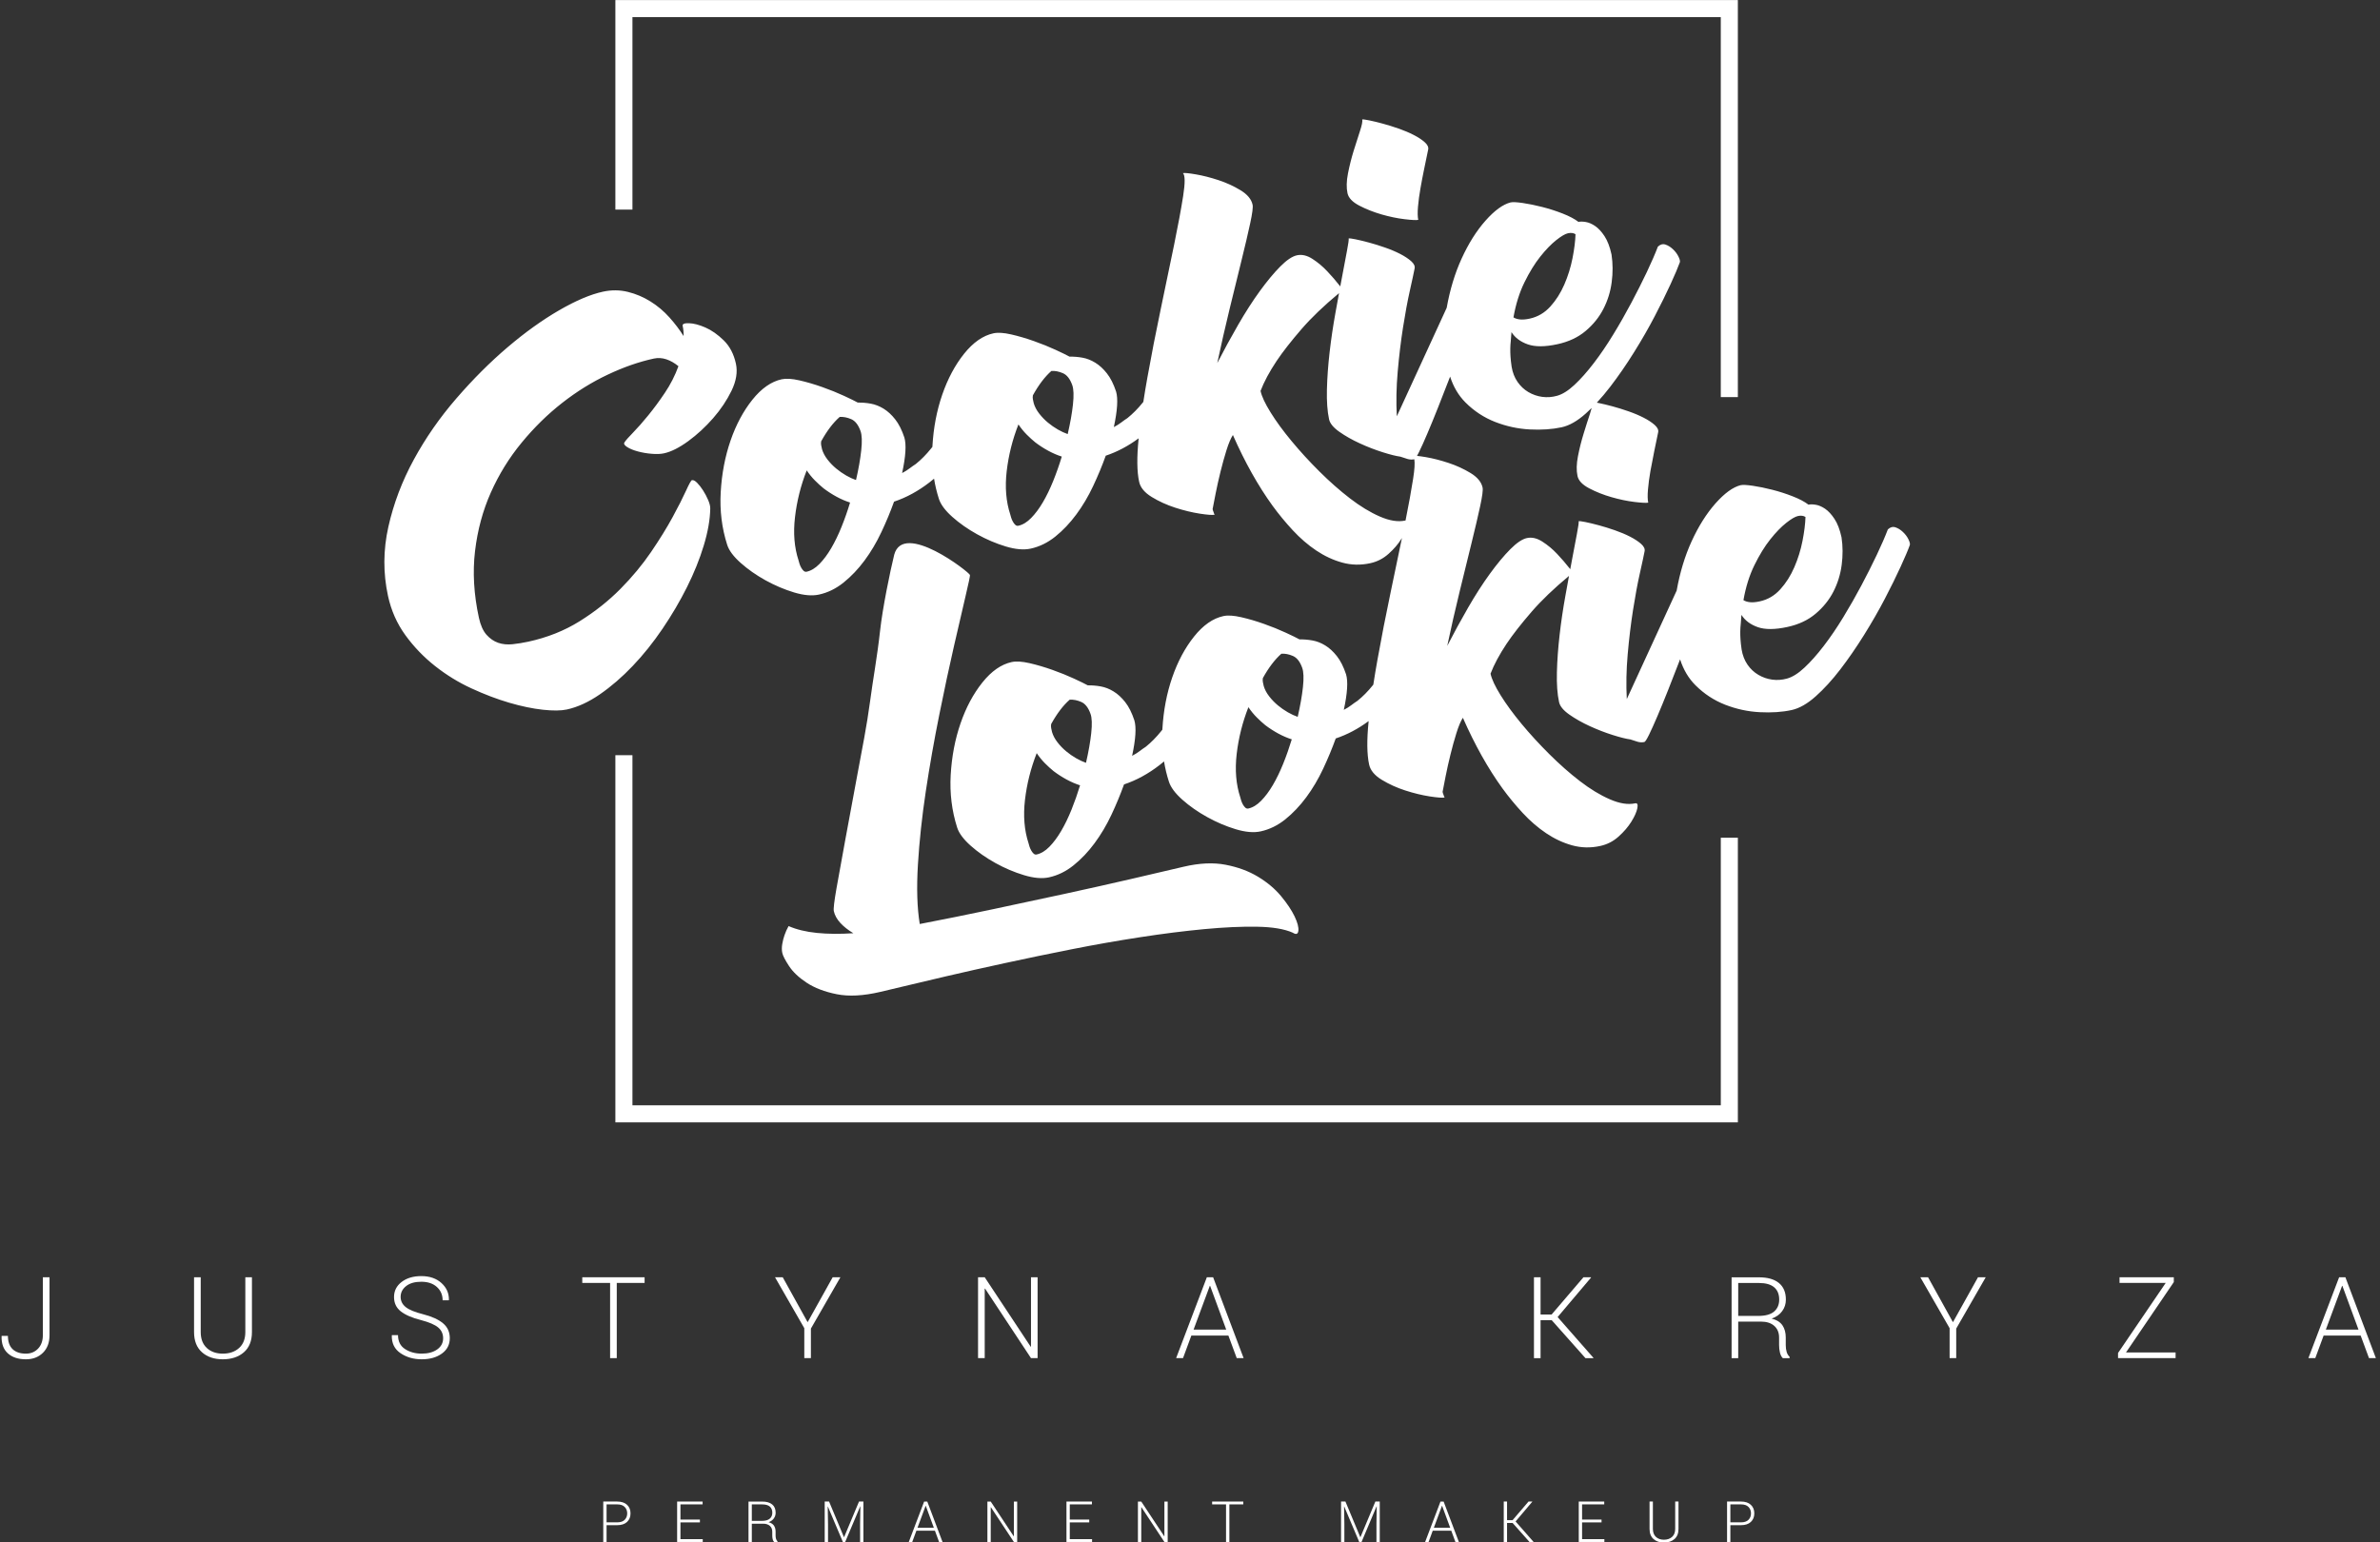 <?xml version="1.0" encoding="UTF-8" standalone="no"?>
<!DOCTYPE svg PUBLIC "-//W3C//DTD SVG 1.1//EN" "http://www.w3.org/Graphics/SVG/1.1/DTD/svg11.dtd">
<svg width="100%" height="100%" viewBox="0 0 2615 1695" version="1.1" xmlns="http://www.w3.org/2000/svg" xmlns:xlink="http://www.w3.org/1999/xlink" xml:space="preserve" xmlns:serif="http://www.serif.com/" style="fill-rule:evenodd;clip-rule:evenodd;stroke-linejoin:round;stroke-miterlimit:2;">
    <rect x="0" y="0" width="2615" height="1695" fill="#333333" stroke="none"/>
    <rect id="Page-3" serif:id="Page 3" x="0" y="0" width="2614.91" height="1694.56" style="fill:none;"/>
    <g>
        <g id="Warstwa-1" serif:id="Warstwa 1">
            <path d="M1909.46,1233.39L676.14,1233.39L676.14,829.89L694.89,829.89L694.89,1214.64L1890.71,1214.64L1890.71,920.571L1909.46,920.571L1909.46,1233.39Z" style="fill:white;fill-rule:nonzero;"/>
            <path d="M1909.45,436.372L1890.7,436.372L1890.7,18.822L694.89,18.822L694.89,230.329L676.14,230.329L676.14,0.072L1909.45,0.072L1909.45,436.372Z" style="fill:white;fill-rule:nonzero;"/>
            <path d="M47.09,1403.6L54.415,1403.6L54.415,1467.26C54.415,1475.36 52.003,1481.8 47.184,1486.58C42.359,1491.36 36.122,1493.75 28.472,1493.75C20.134,1493.75 13.54,1491.59 8.697,1487.28C3.859,1482.96 1.54,1476.66 1.74,1468.36L1.865,1467.99L8.697,1467.99C8.697,1474.4 10.409,1479.26 13.828,1482.57C17.247,1485.87 22.128,1487.53 28.472,1487.53C33.89,1487.53 38.347,1485.69 41.84,1482.01C45.34,1478.33 47.09,1473.39 47.09,1467.21L47.09,1403.6Z" style="fill:white;fill-rule:nonzero;"/>
            <path d="M276.815,1403.6L276.815,1463.84C276.815,1473.53 273.852,1480.93 267.933,1486.06C262.015,1491.19 254.29,1493.75 244.771,1493.75C235.371,1493.75 227.758,1491.17 221.946,1486.03C216.127,1480.88 213.215,1473.49 213.215,1463.84L213.215,1403.6L220.54,1403.6L220.54,1463.8C220.54,1471.36 222.777,1477.21 227.252,1481.34C231.727,1485.46 237.571,1487.53 244.771,1487.53C252.096,1487.53 258.058,1485.48 262.652,1481.36C267.252,1477.26 269.552,1471.41 269.552,1463.8L269.552,1403.6L276.815,1403.6Z" style="fill:white;fill-rule:nonzero;"/>
            <path d="M486.885,1470.64C486.885,1465.81 485.073,1461.85 481.454,1458.79C477.835,1455.71 471.523,1453.01 462.535,1450.65C452.81,1448.21 445.442,1445.03 440.435,1441.13C435.435,1437.22 432.929,1431.96 432.929,1425.32C432.929,1418.53 435.723,1412.99 441.323,1408.72C446.917,1404.45 454.11,1402.31 462.898,1402.31C472.054,1402.31 479.442,1404.86 485.054,1409.94C490.667,1415.03 493.398,1421.23 493.235,1428.56L493.048,1428.92L486.335,1428.92C486.335,1422.98 484.229,1418.1 480.017,1414.27C475.81,1410.45 470.098,1408.53 462.898,1408.53C455.773,1408.53 450.217,1410.12 446.204,1413.3C442.198,1416.47 440.192,1420.42 440.192,1425.14C440.192,1429.62 442.042,1433.35 445.748,1436.34C449.454,1439.33 455.835,1441.96 464.91,1444.24C474.479,1446.68 481.748,1449.98 486.735,1454.13C491.717,1458.28 494.21,1463.75 494.21,1470.55C494.21,1477.63 491.31,1483.27 485.51,1487.45C479.717,1491.65 472.317,1493.74 463.323,1493.74C454.46,1493.74 446.71,1491.52 440.104,1487.06C433.492,1482.6 430.285,1476.1 430.492,1467.56L430.61,1467.19L437.323,1467.19C437.323,1474.09 439.904,1479.2 445.079,1482.52C450.248,1485.86 456.323,1487.52 463.323,1487.52C470.36,1487.52 476.054,1485.97 480.385,1482.88C484.717,1479.8 486.885,1475.71 486.885,1470.64" style="fill:white;fill-rule:nonzero;"/>
            <path d="M708.248,1409.82L677.667,1409.82L677.667,1492.46L670.348,1492.46L670.348,1409.82L639.767,1409.82L639.767,1403.6L708.248,1403.6L708.248,1409.82Z" style="fill:white;fill-rule:nonzero;"/>
            <path d="M887.373,1452.97L914.898,1403.6L923.386,1403.6L890.973,1459.99L890.973,1492.46L883.711,1492.46L883.711,1459.56L851.548,1403.6L860.03,1403.6L887.373,1452.97Z" style="fill:white;fill-rule:nonzero;"/>
            <path d="M1140.05,1492.46L1132.79,1492.46L1082.31,1416.04L1081.94,1416.1L1081.94,1492.46L1074.62,1492.46L1074.62,1403.59L1081.94,1403.59L1132.42,1479.88L1132.79,1479.83L1132.79,1403.59L1140.05,1403.59L1140.05,1492.46Z" style="fill:white;fill-rule:nonzero;"/>
            <path d="M1311.42,1461.15L1347.31,1461.15L1329.61,1413.06L1329.25,1413.06L1311.42,1461.15ZM1349.69,1467.68L1308.98,1467.68L1299.83,1492.46L1292.26,1492.46L1326.01,1403.59L1332.91,1403.59L1366.41,1492.46L1358.85,1492.46L1349.69,1467.68Z" style="fill:white;fill-rule:nonzero;"/>
            <path d="M1704.89,1450.72L1692.68,1450.72L1692.68,1492.47L1685.42,1492.47L1685.42,1403.6L1692.68,1403.6L1692.68,1444.5L1704.83,1444.5L1739.8,1403.6L1748.04,1403.6L1748.16,1403.91L1711.42,1447.33L1750.79,1492.16L1750.66,1492.47L1742,1492.47L1704.89,1450.72Z" style="fill:white;fill-rule:nonzero;"/>
            <path d="M1909.84,1446.08L1931.75,1446.08C1939.77,1446.08 1945.63,1444.46 1949.33,1441.23C1953.03,1437.99 1954.88,1433.63 1954.88,1428.14C1954.88,1422.27 1953.04,1417.77 1949.36,1414.62C1945.68,1411.46 1940.12,1409.89 1932.66,1409.89L1909.84,1409.89L1909.84,1446.08ZM1909.84,1452.31L1909.84,1492.47L1902.58,1492.47L1902.58,1403.66L1932.66,1403.66C1942.19,1403.66 1949.5,1405.75 1954.58,1409.92C1959.66,1414.09 1962.21,1420.18 1962.21,1428.2C1962.21,1432.92 1960.85,1437.14 1958.12,1440.86C1955.39,1444.59 1951.55,1447.3 1946.58,1449.01C1952.08,1450.39 1956.03,1452.87 1958.45,1456.42C1960.88,1459.99 1962.08,1464.45 1962.08,1469.82L1962.08,1478.19C1962.08,1480.95 1962.41,1483.44 1963.07,1485.63C1963.72,1487.83 1964.79,1489.62 1966.3,1491L1966.3,1492.47L1958.85,1492.47C1957.35,1491 1956.29,1488.94 1955.68,1486.31C1955.07,1483.66 1954.76,1480.91 1954.76,1478.06L1954.76,1469.94C1954.76,1464.49 1953,1460.19 1949.48,1457.04C1945.96,1453.88 1941.05,1452.31 1934.74,1452.31L1909.84,1452.31Z" style="fill:white;fill-rule:nonzero;"/>
            <path d="M2145.78,1452.97L2173.3,1403.6L2181.79,1403.6L2149.38,1459.99L2149.38,1492.46L2142.12,1492.46L2142.12,1459.56L2109.95,1403.6L2118.44,1403.6L2145.78,1452.97Z" style="fill:white;fill-rule:nonzero;"/>
            <path d="M2335.9,1486.24L2390.41,1486.24L2390.41,1492.46L2327.18,1492.46L2327.18,1486.8L2379.54,1409.82L2328.82,1409.82L2328.82,1403.6L2388.45,1403.6L2388.45,1408.91L2335.9,1486.24Z" style="fill:white;fill-rule:nonzero;"/>
            <path d="M2555.49,1461.15L2591.38,1461.15L2573.68,1413.06L2573.32,1413.06L2555.49,1461.15ZM2593.76,1467.68L2553.05,1467.68L2543.9,1492.46L2536.33,1492.46L2570.08,1403.59L2576.98,1403.59L2610.48,1492.46L2602.91,1492.46L2593.76,1467.68Z" style="fill:white;fill-rule:nonzero;"/>
            <path d="M666.463,1672.92L678.119,1672.92C681.782,1672.92 684.538,1671.99 686.382,1670.13C688.213,1668.26 689.138,1665.92 689.138,1663.1C689.138,1660.25 688.219,1657.88 686.388,1656C684.563,1654.11 681.8,1653.18 678.119,1653.18L666.463,1653.18L666.463,1672.92ZM666.463,1676.03L666.463,1694.5L662.832,1694.5L662.832,1650.06L678.119,1650.06C682.775,1650.06 686.388,1651.25 688.944,1653.61C691.494,1655.99 692.769,1659.13 692.769,1663.03C692.769,1666.98 691.494,1670.13 688.944,1672.5C686.388,1674.86 682.775,1676.03 678.119,1676.03L666.463,1676.03Z" style="fill:white;fill-rule:nonzero;"/>
            <path d="M769.02,1672.98L747.627,1672.98L747.627,1691.38L772.133,1691.38L772.133,1694.49L743.995,1694.49L743.995,1650.06L771.983,1650.06L771.983,1653.17L747.627,1653.17L747.627,1669.87L769.02,1669.87L769.02,1672.98Z" style="fill:white;fill-rule:nonzero;"/>
            <path d="M826.052,1671.3L837.002,1671.3C841.014,1671.3 843.939,1670.49 845.789,1668.87C847.645,1667.26 848.577,1665.08 848.577,1662.33C848.577,1659.4 847.645,1657.14 845.808,1655.56C843.97,1653.99 841.189,1653.2 837.464,1653.2L826.052,1653.2L826.052,1671.3ZM826.052,1674.41L826.052,1694.49L822.414,1694.49L822.414,1650.09L837.464,1650.09C842.227,1650.09 845.877,1651.13 848.414,1653.22C850.958,1655.3 852.233,1658.35 852.233,1662.36C852.233,1664.72 851.552,1666.83 850.183,1668.69C848.827,1670.56 846.902,1671.91 844.42,1672.76C847.17,1673.46 849.145,1674.69 850.358,1676.48C851.564,1678.25 852.177,1680.49 852.177,1683.17L852.177,1687.35C852.177,1688.74 852.333,1689.98 852.664,1691.08C852.989,1692.17 853.527,1693.07 854.277,1693.76L854.277,1694.49L850.552,1694.49C849.802,1693.76 849.27,1692.74 848.964,1691.41C848.658,1690.09 848.514,1688.71 848.514,1687.29L848.514,1683.23C848.514,1680.51 847.633,1678.36 845.87,1676.78C844.108,1675.2 841.652,1674.41 838.502,1674.41L826.052,1674.41Z" style="fill:white;fill-rule:nonzero;"/>
            <path d="M910.939,1650.06L927.258,1689.18L927.445,1689.18L943.839,1650.06L948.658,1650.06L948.658,1694.49L945.02,1694.49L945.02,1674.87L945.327,1655.43L945.145,1655.37L928.639,1694.49L926.102,1694.49L909.62,1655.55L909.439,1655.59L909.777,1674.87L909.777,1694.49L906.139,1694.49L906.139,1650.06L910.939,1650.06Z" style="fill:white;fill-rule:nonzero;"/>
            <path d="M1008.1,1678.84L1026.04,1678.84L1017.19,1654.79L1017.01,1654.79L1008.1,1678.84ZM1027.24,1682.1L1006.88,1682.1L1002.3,1694.5L998.519,1694.5L1015.39,1650.07L1018.84,1650.07L1035.59,1694.5L1031.81,1694.5L1027.24,1682.1Z" style="fill:white;fill-rule:nonzero;"/>
            <path d="M1117.61,1694.5L1113.98,1694.5L1088.74,1656.29L1088.56,1656.33L1088.56,1694.5L1084.9,1694.5L1084.9,1650.07L1088.56,1650.07L1113.8,1688.21L1113.98,1688.18L1113.98,1650.07L1117.61,1650.07L1117.61,1694.5Z" style="fill:white;fill-rule:nonzero;"/>
            <path d="M1196.79,1672.98L1175.4,1672.98L1175.4,1691.38L1199.9,1691.38L1199.9,1694.49L1171.77,1694.49L1171.77,1650.06L1199.75,1650.06L1199.75,1653.17L1175.4,1653.17L1175.4,1669.87L1196.79,1669.87L1196.79,1672.98Z" style="fill:white;fill-rule:nonzero;"/>
            <path d="M1282.99,1694.5L1279.37,1694.5L1254.13,1656.29L1253.95,1656.33L1253.95,1694.5L1250.28,1694.5L1250.28,1650.07L1253.95,1650.07L1279.18,1688.21L1279.37,1688.18L1279.37,1650.07L1282.99,1650.07L1282.99,1694.5Z" style="fill:white;fill-rule:nonzero;"/>
            <path d="M1366.05,1653.18L1350.76,1653.18L1350.76,1694.5L1347.1,1694.5L1347.1,1653.18L1331.81,1653.18L1331.81,1650.07L1366.05,1650.07L1366.05,1653.18Z" style="fill:white;fill-rule:nonzero;"/>
            <path d="M1478.27,1650.06L1494.6,1689.18L1494.78,1689.18L1511.17,1650.06L1515.99,1650.06L1515.99,1694.49L1512.36,1694.49L1512.36,1674.87L1512.66,1655.43L1512.48,1655.37L1495.97,1694.49L1493.44,1694.49L1476.96,1655.55L1476.78,1655.59L1477.11,1674.87L1477.11,1694.49L1473.48,1694.49L1473.48,1650.06L1478.27,1650.06Z" style="fill:white;fill-rule:nonzero;"/>
            <path d="M1575.43,1678.84L1593.37,1678.84L1584.52,1654.79L1584.34,1654.79L1575.43,1678.84ZM1594.57,1682.1L1574.21,1682.1L1569.63,1694.5L1565.85,1694.5L1582.72,1650.07L1586.17,1650.07L1602.92,1694.5L1599.14,1694.5L1594.57,1682.1Z" style="fill:white;fill-rule:nonzero;"/>
            <path d="M1661.97,1673.62L1655.86,1673.62L1655.86,1694.5L1652.23,1694.5L1652.23,1650.06L1655.86,1650.06L1655.86,1670.51L1661.94,1670.51L1679.43,1650.06L1683.55,1650.06L1683.61,1650.21L1665.23,1671.93L1684.92,1694.34L1684.86,1694.5L1680.53,1694.5L1661.97,1673.62Z" style="fill:white;fill-rule:nonzero;"/>
            <path d="M1759.68,1672.98L1738.29,1672.98L1738.29,1691.38L1762.79,1691.38L1762.79,1694.49L1734.65,1694.49L1734.65,1650.06L1762.64,1650.06L1762.64,1653.17L1738.29,1653.17L1738.29,1669.87L1759.68,1669.87L1759.68,1672.98Z" style="fill:white;fill-rule:nonzero;"/>
            <path d="M1844.23,1650.06L1844.23,1680.18C1844.23,1685.02 1842.75,1688.73 1839.79,1691.29C1836.82,1693.85 1832.97,1695.13 1828.21,1695.13C1823.51,1695.13 1819.7,1693.85 1816.79,1691.27C1813.89,1688.7 1812.43,1685 1812.43,1680.18L1812.43,1650.06L1816.09,1650.06L1816.09,1680.15C1816.09,1683.94 1817.21,1686.87 1819.45,1688.93C1821.69,1690.99 1824.61,1692.02 1828.21,1692.02C1831.87,1692.02 1834.85,1691 1837.15,1688.94C1839.45,1686.89 1840.6,1683.96 1840.6,1680.15L1840.6,1650.06L1844.23,1650.06Z" style="fill:white;fill-rule:nonzero;"/>
            <path d="M1901.22,1672.92L1912.88,1672.92C1916.54,1672.92 1919.3,1671.99 1921.13,1670.13C1922.97,1668.26 1923.89,1665.92 1923.89,1663.1C1923.89,1660.25 1922.98,1657.88 1921.14,1656C1919.32,1654.11 1916.56,1653.18 1912.88,1653.18L1901.22,1653.18L1901.22,1672.92ZM1901.22,1676.03L1901.22,1694.5L1897.59,1694.5L1897.59,1650.06L1912.88,1650.06C1917.53,1650.06 1921.14,1651.25 1923.69,1653.61C1926.25,1655.99 1927.53,1659.13 1927.53,1663.03C1927.53,1666.98 1926.25,1670.13 1923.69,1672.5C1921.14,1674.86 1917.53,1676.03 1912.88,1676.03L1901.22,1676.03Z" style="fill:white;fill-rule:nonzero;"/>
            <path d="M1300.44,952.467C1317.65,948.417 1333.02,947.686 1346.59,950.286C1360.15,952.886 1372.06,957.292 1382.28,963.486C1392.5,969.661 1400.95,976.792 1407.62,984.855C1414.29,992.924 1419.22,1000.33 1422.44,1007.07C1425.65,1013.84 1427.03,1019.09 1426.57,1022.85C1426.11,1026.59 1424.03,1027.28 1420.36,1024.92C1411.23,1020.86 1398.23,1018.69 1381.36,1018.39C1364.48,1018.08 1345.09,1018.97 1323.17,1021.03C1301.27,1023.1 1277.8,1026.04 1252.78,1029.9C1227.77,1033.74 1202.65,1038.17 1177.41,1043.17C1152.16,1048.17 1127.74,1053.23 1104.12,1058.37C1080.5,1063.5 1059.11,1068.29 1039.92,1072.78C1020.76,1077.27 1004.77,1081.06 991.965,1084.13C979.171,1087.23 970.94,1089.19 967.296,1089.99C948.59,1094.37 932.602,1095.22 919.34,1092.54C906.077,1089.89 895.084,1085.68 886.39,1079.97C877.684,1074.23 871.209,1068.11 866.946,1061.59C862.665,1055.06 860.202,1050.27 859.552,1047.26C858.89,1044.22 858.89,1040.89 859.515,1037.26C860.165,1033.63 860.977,1030.44 861.965,1027.7C863.115,1024.27 864.621,1020.95 866.446,1017.68C875.196,1021.49 885.577,1023.99 897.571,1025.2C909.571,1026.4 922.915,1026.51 937.609,1025.53C931.784,1022.05 926.99,1018.25 923.24,1014.15C919.502,1010.05 917.134,1005.72 916.146,1001.19C915.627,998.755 916.59,990.455 919.071,976.299C921.546,962.111 924.79,944.199 928.809,922.549C932.827,900.911 937.277,876.861 942.171,850.43C947.059,824.005 952.452,797.492 956.002,770.586C959.084,747.13 963.846,721.749 966.99,693.042C969.677,668.392 978.015,627.792 982.502,609.605C992.471,572.211 1065.07,628.786 1065.73,631.874C1065.95,632.786 1064.35,640.43 1060.96,654.799C1057.58,669.161 1053.33,687.53 1048.19,709.905C1043.05,732.274 1037.66,757.467 1032.02,785.48C1026.38,813.524 1021.43,841.549 1017.21,869.574C1012.99,897.617 1010.1,924.486 1008.55,950.199C1007,975.899 1007.67,997.642 1010.57,1015.4C1036.15,1010.49 1062.58,1005.15 1089.88,999.38C1117.18,993.611 1143.7,987.942 1169.45,982.342C1195.18,976.749 1219.37,971.349 1242.03,966.105C1264.67,960.867 1284.15,956.33 1300.44,952.467M686.077,486.199C687.496,483.986 690.677,480.367 695.621,475.324C700.546,470.305 706.071,464.017 712.215,456.486C718.352,448.98 724.484,440.667 730.577,431.574C736.702,422.48 741.659,412.761 745.421,402.424C741.177,398.917 736.746,396.38 732.115,394.842C727.509,393.311 722.94,393.042 718.396,394.03C702.034,397.58 685.159,403.449 667.759,411.686C650.34,419.899 633.64,430.261 617.652,442.78C601.652,455.286 586.815,469.849 573.146,486.449C559.459,503.055 548.202,521.28 539.346,541.136C530.496,560.98 524.69,582.442 521.94,605.561C519.19,628.692 520.602,653.117 526.196,678.861C527.971,687.042 530.759,693.249 534.521,697.517C538.315,701.761 542.59,704.724 547.402,706.38C552.19,708.017 557.459,708.549 563.196,707.942C568.927,707.324 574.677,706.392 580.427,705.149C601.327,700.611 620.165,693.111 636.921,682.649C653.684,672.186 668.552,660.399 681.559,647.28C694.565,634.136 705.821,620.586 715.321,606.636C724.821,592.68 732.734,579.861 739.09,568.174C745.427,556.486 750.309,546.867 753.74,539.299C757.177,531.736 759.352,527.861 760.246,527.642C761.765,527.324 763.634,528.267 765.865,530.467C768.09,532.705 770.284,535.474 772.427,538.811C774.571,542.142 776.465,545.705 778.071,549.474C779.69,553.249 780.459,556.417 780.384,558.967C780.152,571.074 777.771,584.58 773.24,599.524C768.715,614.461 762.584,629.667 754.846,645.155C747.109,660.63 738.127,675.899 727.921,690.955C717.715,706.011 706.796,719.649 695.165,731.842C683.552,744.049 671.527,754.424 659.121,762.992C646.702,771.555 634.59,777.111 622.777,779.68C616.421,781.061 607.627,781.142 596.421,779.936C585.215,778.711 572.927,776.155 559.559,772.242C546.165,768.324 532.346,763.074 518.084,756.499C503.796,749.936 490.446,741.736 478.002,731.899C465.565,722.08 454.702,710.799 445.459,698.067C436.184,685.324 429.796,670.93 426.309,654.874C420.859,629.742 420.984,604.424 426.709,578.911C432.427,553.405 441.746,528.792 454.677,505.049C467.596,481.311 483.19,458.88 501.452,437.811C519.69,416.711 538.465,397.961 557.752,381.561C577.015,365.167 595.884,351.649 614.334,340.967C632.784,330.299 648.84,323.492 662.465,320.536C671.859,318.486 680.996,318.574 689.884,320.761C698.752,322.949 707.052,326.48 714.759,331.311C722.471,336.136 729.359,341.924 735.434,348.705C741.496,355.461 746.715,362.342 751.09,369.317C751.202,365.492 750.877,361.742 750.071,358.117C749.634,355.999 751.94,355.011 757.052,355.186C762.165,355.349 768.127,356.886 774.959,359.861C781.777,362.817 788.521,367.542 795.165,374.017C801.802,380.499 806.284,389.055 808.584,399.655C810.552,408.736 808.959,418.592 803.834,429.236C798.671,439.861 791.915,449.974 783.527,459.574C775.146,469.155 766.027,477.574 756.184,484.78C746.315,491.98 737.465,496.442 729.59,498.149C725.952,498.949 721.477,499.136 716.152,498.686C710.821,498.274 705.715,497.392 700.821,496.074C695.94,494.761 692.021,493.155 689.077,491.255C686.127,489.355 685.121,487.686 686.077,486.199M1821.58,271.03C1824.21,268.549 1826.98,267.792 1829.88,268.749C1832.78,269.699 1835.53,271.399 1838.12,273.867C1840.71,276.299 1842.73,278.961 1844.13,281.824C1845.56,284.699 1846.1,286.792 1845.75,288.136C1843.77,293.649 1840.36,301.686 1835.52,312.242C1830.68,322.805 1824.9,334.53 1818.17,347.411C1811.47,360.286 1803.87,373.505 1795.39,387.08C1786.93,400.667 1778.23,413.255 1769.34,424.861C1764.44,431.249 1759.47,437.142 1754.49,442.499C1755.25,442.642 1756.09,442.805 1757.02,442.986C1761.18,443.83 1766.02,445.005 1771.58,446.492C1777.14,447.974 1783,449.811 1789.17,451.949C1795.35,454.086 1800.93,456.455 1805.94,459.011C1810.93,461.574 1815,464.255 1818.15,467.061C1821.3,469.874 1822.52,472.617 1821.83,475.299C1820.61,481.28 1819.21,488.011 1817.66,495.461C1816.12,502.949 1814.69,510.317 1813.4,517.567C1812.13,524.824 1811.23,531.599 1810.7,537.899C1810.16,544.205 1810.25,549.017 1810.98,552.355C1808.86,552.817 1803.81,552.555 1795.83,551.599C1787.85,550.624 1779.46,548.88 1770.66,546.349C1761.87,543.83 1753.71,540.605 1746.21,536.674C1738.7,532.761 1734.38,528.236 1733.27,523.08C1731.95,517.024 1732.12,509.761 1733.77,501.324C1735.41,492.874 1737.5,484.58 1740.02,476.424C1742.52,468.255 1744.83,461.011 1746.96,454.692C1747.77,452.28 1748.39,450.149 1748.82,448.342C1746.63,450.499 1744.45,452.567 1742.24,454.517C1733.07,462.705 1724.26,467.711 1715.77,469.549C1705.48,471.78 1693.82,472.567 1680.83,471.911C1667.85,471.23 1655.22,468.511 1642.91,463.73C1630.6,458.93 1619.7,451.805 1610.19,442.292C1602.59,434.699 1596.95,425.217 1593.29,413.849L1592.7,415.399C1588.44,426.474 1584.22,437.305 1580,447.886C1575.8,458.486 1571.91,467.961 1568.34,476.336C1564.77,484.742 1561.73,491.511 1559.19,496.649C1558.35,498.374 1557.6,499.811 1556.93,500.986C1559.38,501.211 1562.65,501.674 1566.78,502.367C1574.51,503.705 1582.75,505.811 1591.45,508.674C1600.16,511.542 1608.27,515.267 1615.76,519.805C1623.25,524.374 1627.64,529.686 1628.97,535.736C1629.56,538.461 1628.67,545.305 1626.3,556.299C1623.93,567.28 1620.76,580.811 1616.8,596.899C1612.85,612.98 1608.47,630.811 1603.68,650.405C1598.89,670.011 1594.38,689.767 1590.15,709.73C1597.52,695.436 1605.18,681.399 1613.12,667.636C1621.07,653.855 1629.02,641.505 1636.95,630.58C1644.88,619.661 1652.38,610.661 1659.4,603.58C1666.42,596.517 1672.5,592.405 1677.67,591.28C1683.12,590.105 1688.78,591.411 1694.67,595.199C1700.59,598.999 1706.03,603.524 1710.97,608.799C1715.73,613.811 1720.51,619.374 1725.31,625.486C1725.94,622.055 1726.57,618.73 1727.16,615.511C1729.38,603.767 1731.23,594.005 1732.7,586.236C1734.19,578.461 1734.8,573.961 1734.54,572.761C1735.44,572.555 1737.97,572.886 1742.12,573.717C1746.27,574.555 1751.11,575.736 1756.68,577.23C1762.23,578.705 1768.1,580.542 1774.27,582.686C1780.45,584.83 1786.03,587.186 1791.03,589.749C1796.02,592.305 1800.1,594.986 1803.25,597.786C1806.38,600.599 1807.62,603.367 1806.93,606.042C1806.04,610.661 1804.31,618.736 1801.73,630.23C1799.14,641.742 1796.66,655.136 1794.27,670.399C1791.87,685.667 1789.92,701.855 1788.41,719.005C1786.9,736.155 1786.58,752.536 1787.43,768.217L1842.22,649.011C1845.78,629.099 1851.22,611.111 1858.55,595.049C1866.18,578.342 1874.97,564.392 1884.9,553.167C1894.84,541.986 1904.01,535.324 1912.43,533.18C1914.85,532.642 1919.33,532.867 1925.87,533.824C1932.44,534.774 1939.58,536.236 1947.3,538.211C1955.02,540.167 1962.52,542.592 1969.81,545.455C1977.09,548.305 1982.82,551.349 1987.01,554.561C1989.13,554.111 1991.83,554.149 1995.12,554.699C1998.42,555.261 2001.83,556.736 2005.36,559.13C2008.9,561.542 2012.32,565.242 2015.62,570.236C2018.92,575.236 2021.51,581.961 2023.35,590.436C2024.85,600.261 2024.9,610.411 2023.52,620.849C2022.14,631.299 2019.1,641.092 2014.43,650.18C2009.75,659.28 2003.25,667.355 1994.93,674.38C1986.65,681.436 1976.28,686.299 1963.87,688.986C1950.24,691.942 1939.38,692.011 1931.32,689.161C1923.24,686.317 1917.27,681.824 1913.39,675.68C1913.21,679.217 1912.97,682.442 1912.65,685.361C1912.33,688.286 1912.15,691.111 1912.1,693.805C1912.06,696.511 1912.13,699.436 1912.34,702.561C1912.55,705.686 1912.94,709.405 1913.58,713.717C1914.65,720.124 1916.81,725.699 1920.05,730.38C1923.28,735.08 1927.27,738.799 1932,741.586C1936.72,744.367 1941.78,746.117 1947.17,746.855C1952.57,747.592 1957.95,747.192 1963.33,745.73C1969.33,744.099 1975.76,740.092 1982.6,733.68C1989.46,727.28 1996.54,719.317 2003.83,709.805C2011.12,700.299 2018.28,689.792 2025.29,678.267C2032.31,666.761 2038.9,655.174 2045.1,643.511C2051.28,631.874 2056.93,620.655 2062.05,609.861C2067.16,599.08 2071.23,589.705 2074.26,581.755C2076.9,579.286 2079.67,578.524 2082.58,579.474C2085.48,580.442 2088.22,582.136 2090.82,584.599C2093.41,587.036 2095.42,589.692 2096.83,592.567C2098.25,595.43 2098.77,597.53 2098.43,598.867C2096.47,604.38 2093.04,612.411 2088.21,622.974C2083.37,633.555 2077.59,645.261 2070.88,658.136C2064.15,671.03 2056.55,684.242 2048.08,697.824C2039.62,711.392 2030.93,723.974 2022.03,735.599C2013.14,747.192 2004.1,757.092 1994.94,765.255C1985.77,773.43 1976.95,778.436 1968.47,780.292C1958.17,782.53 1946.52,783.317 1933.53,782.636C1920.54,781.98 1907.9,779.23 1895.61,774.461C1883.32,769.686 1872.4,762.517 1862.88,753.03C1855.27,745.436 1849.65,735.955 1845.98,724.586L1845.37,726.136C1841.13,737.217 1836.9,748.042 1832.7,758.624C1828.49,769.211 1824.6,778.699 1821.03,787.086C1817.46,795.467 1814.4,802.242 1811.88,807.392C1809.35,812.53 1807.64,815.217 1806.73,815.405C1804.3,815.93 1801.83,815.842 1799.3,815.124C1796.76,814.392 1794.11,813.542 1791.36,812.561C1786.78,811.961 1780.33,810.355 1772,807.724C1763.65,805.092 1755.26,801.849 1746.81,797.98C1738.35,794.099 1730.85,789.855 1724.3,785.255C1717.75,780.655 1713.98,776.08 1713,771.53C1711.08,762.761 1710.3,751.824 1710.63,738.755C1710.97,725.674 1711.96,711.967 1713.61,697.667C1715.23,683.349 1717.37,669.011 1719.97,654.655C1721.35,647.017 1722.66,639.755 1723.93,632.867C1707.3,646.692 1693.61,659.805 1682.87,672.217C1671.21,685.699 1662.03,697.449 1655.32,707.48C1647.43,719.336 1641.56,730.28 1637.71,740.317C1639.03,746.361 1642.73,754.286 1648.82,764.067C1654.9,773.842 1662.57,784.317 1671.8,795.467C1681.05,806.617 1691.23,817.724 1702.36,828.792C1713.48,839.849 1724.65,849.724 1735.9,858.38C1747.14,867.049 1758.1,873.705 1768.78,878.355C1779.47,883.024 1788.76,884.486 1796.62,882.78C1799.03,882.255 1799.83,884.067 1799,888.211C1798.15,892.355 1795.97,897.261 1792.43,902.949C1788.91,908.63 1784.23,914.08 1778.39,919.317C1772.54,924.561 1765.83,927.992 1758.27,929.636C1747.67,931.961 1737.39,931.717 1727.43,928.974C1717.48,926.205 1707.95,921.78 1698.86,915.655C1689.77,909.555 1681.18,902.136 1673.1,893.424C1665.03,884.705 1657.6,875.699 1650.82,866.392C1634.95,844.467 1620.45,818.586 1607.32,788.767C1604.95,792.455 1602.59,798.042 1600.25,805.524C1597.92,813.017 1595.73,820.861 1593.72,829.067C1591.69,837.286 1589.91,845.199 1588.4,852.83C1586.88,860.436 1585.76,866.242 1585.03,870.205C1585.3,871.417 1585.57,872.311 1585.86,872.88C1586.15,873.461 1586.35,874.042 1586.47,874.655C1586.62,875.255 1586.9,875.824 1587.33,876.38C1584.9,876.886 1579.43,876.499 1570.89,875.186C1562.37,873.861 1553.41,871.674 1544.03,868.655C1534.65,865.617 1526.02,861.692 1518.16,856.899C1510.3,852.099 1505.69,846.517 1504.3,840.161C1501.87,828.955 1501.68,813.149 1503.75,792.705L1503.77,792.411C1492.2,800.961 1480.15,807.324 1467.63,811.492C1463.66,822.505 1459.03,833.649 1453.72,844.955C1448.41,856.255 1442.25,866.649 1435.27,876.092C1428.28,885.524 1420.6,893.624 1412.24,900.361C1403.86,907.086 1394.83,911.505 1385.14,913.605C1377.57,915.255 1368.44,914.474 1357.74,911.236C1347.05,908.005 1336.57,903.549 1326.29,897.836C1316.02,892.149 1306.94,885.786 1299.08,878.786C1291.2,871.774 1286.28,865.136 1284.31,858.924C1281.97,851.68 1280.2,844.28 1278.97,836.749C1277.39,838.086 1275.78,839.386 1274.15,840.667C1261.66,850.349 1248.62,857.474 1235.02,862.005C1231.05,873.011 1226.43,884.174 1221.12,895.48C1215.8,906.774 1209.63,917.155 1202.65,926.599C1195.68,936.042 1187.99,944.142 1179.62,950.861C1171.25,957.605 1162.21,962.017 1152.53,964.13C1144.95,965.767 1135.83,964.974 1125.13,961.736C1114.43,958.517 1103.96,954.061 1093.68,948.374C1083.4,942.661 1074.33,936.311 1066.46,929.292C1058.6,922.274 1053.67,915.655 1051.68,909.424C1045.8,891.036 1043.43,871.73 1044.57,851.505C1045.74,831.267 1049.33,812.405 1055.37,794.93C1061.4,777.436 1069.4,762.474 1079.38,749.992C1089.36,737.505 1100.11,730.024 1111.61,727.53C1116.46,726.48 1122.98,726.88 1131.16,728.742C1139.33,730.636 1147.71,733.08 1156.3,736.136C1164.89,739.186 1172.81,742.386 1180.03,745.717C1187.27,749.08 1192.32,751.549 1195.2,753.142C1199.95,753.074 1204.7,753.449 1209.48,754.324C1214.28,755.199 1218.95,757.017 1223.53,759.842C1228.12,762.649 1232.37,766.555 1236.32,771.574C1240.26,776.58 1243.6,783.224 1246.35,791.524C1248.67,799.255 1247.85,812.28 1243.89,830.586C1247.02,828.955 1249.75,827.249 1252.07,825.486C1254.37,823.711 1256.64,822.105 1258.87,820.667C1264.8,815.886 1270.4,810.236 1275.65,803.705C1276.13,803.074 1276.65,802.442 1277.15,801.817L1277.18,800.999C1278.35,780.755 1281.94,761.905 1287.98,744.411C1294.02,726.924 1302.02,711.955 1311.99,699.48C1321.96,687.011 1332.71,679.505 1344.23,677.017C1349.08,675.961 1355.58,676.374 1363.76,678.255C1371.93,680.117 1380.32,682.574 1388.91,685.636C1397.51,688.674 1405.41,691.88 1412.65,695.236C1419.87,698.567 1424.93,701.036 1427.8,702.63C1432.55,702.567 1437.32,702.949 1442.1,703.817C1446.89,704.68 1451.58,706.505 1456.14,709.324C1460.73,712.13 1464.98,716.061 1468.91,721.067C1472.87,726.08 1476.2,732.717 1478.96,740.986C1481.28,748.736 1480.46,761.774 1476.5,780.074C1479.64,778.436 1482.37,776.736 1484.67,774.974C1486.98,773.205 1489.24,771.605 1491.48,770.161C1497.42,765.386 1503.01,759.73 1508.25,753.192L1508.92,752.342C1510.25,743.667 1511.75,734.692 1513.4,725.442C1517.78,701.024 1522.64,676.024 1528.04,650.417C1532.5,629.236 1536.6,609.492 1540.38,591.161L1539.75,592.217C1536.22,597.892 1531.55,603.361 1525.69,608.586C1519.86,613.83 1513.15,617.261 1505.58,618.917C1494.99,621.217 1484.7,620.98 1474.74,618.23C1464.79,615.474 1455.26,611.036 1446.16,604.93C1437.07,598.824 1428.48,591.399 1420.4,582.686C1412.32,573.967 1404.9,564.961 1398.12,555.649C1382.27,533.736 1367.76,507.849 1354.63,478.036C1352.27,481.724 1349.9,487.311 1347.56,494.792C1345.23,502.28 1343.04,510.136 1341.02,518.33C1338.99,526.555 1337.23,534.474 1335.71,542.086C1334.19,549.711 1333.07,555.505 1332.34,559.467C1332.6,560.68 1332.88,561.58 1333.16,562.149C1333.45,562.724 1333.65,563.317 1333.79,563.917C1333.92,564.53 1334.2,565.099 1334.63,565.636C1332.21,566.155 1326.74,565.761 1318.19,564.442C1309.67,563.13 1300.71,560.942 1291.33,557.917C1281.95,554.88 1273.32,550.961 1265.48,546.149C1257.62,541.367 1252.99,535.799 1251.62,529.43C1249.16,518.236 1248.99,502.405 1251.05,481.967L1251.08,481.667C1239.51,490.224 1227.45,496.58 1214.93,500.767C1210.98,511.767 1206.35,522.917 1201.03,534.224C1195.72,545.536 1189.57,555.905 1182.57,565.355C1175.58,574.799 1167.91,582.886 1159.55,589.624C1151.16,596.349 1142.14,600.78 1132.45,602.88C1124.88,604.536 1115.74,603.724 1105.05,600.511C1094.37,597.286 1083.88,592.811 1073.6,587.117C1063.33,581.424 1054.25,575.055 1046.38,568.042C1038.52,561.03 1033.6,554.417 1031.6,548.186C1029.28,540.942 1027.5,533.561 1026.28,526.024C1024.68,527.349 1023.08,528.655 1021.45,529.936C1008.96,539.617 995.921,546.742 982.321,551.28C978.371,562.28 973.74,573.436 968.415,584.724C963.09,596.049 956.952,606.417 949.959,615.874C942.971,625.311 935.29,633.399 926.915,640.13C918.552,646.867 909.521,651.292 899.827,653.392C892.259,655.036 883.127,654.249 872.434,651.03C861.746,647.786 851.265,643.311 840.977,637.649C830.715,631.924 821.64,625.574 813.771,618.555C805.909,611.542 800.977,604.93 798.99,598.699C793.09,580.305 790.734,560.992 791.884,540.774C793.04,520.542 796.64,501.674 802.665,484.192C808.709,466.699 816.715,451.717 826.69,439.255C836.665,426.774 847.415,419.292 858.921,416.786C863.777,415.742 870.277,416.142 878.452,418.017C886.64,419.899 895.021,422.355 903.602,425.399C912.209,428.449 920.109,431.655 927.34,434.986C934.559,438.342 939.627,440.824 942.502,442.411C947.24,442.33 952.009,442.717 956.809,443.586C961.571,444.461 966.265,446.286 970.846,449.099C975.415,451.911 979.677,455.83 983.609,460.842C987.552,465.849 990.921,472.505 993.659,480.786C995.977,488.517 995.152,501.555 991.196,519.842C994.321,518.217 997.059,516.505 999.365,514.73C1001.67,512.974 1003.95,511.38 1006.17,509.936C1012.12,505.161 1017.7,499.499 1022.94,492.967C1023.45,492.349 1023.95,491.692 1024.46,491.08L1024.5,490.255C1025.65,470.042 1029.25,451.167 1035.29,433.674C1041.33,416.199 1049.33,401.205 1059.29,388.73C1069.28,376.274 1080.02,368.774 1091.53,366.28C1096.38,365.224 1102.89,365.63 1111.07,367.511C1119.25,369.38 1127.63,371.842 1136.21,374.899C1144.82,377.936 1152.72,381.142 1159.95,384.486C1167.18,387.836 1172.23,390.305 1175.12,391.911C1179.85,391.824 1184.62,392.211 1189.4,393.074C1194.2,393.936 1198.88,395.786 1203.45,398.599C1208.02,401.399 1212.29,405.317 1216.22,410.33C1220.18,415.342 1223.52,421.98 1226.27,430.255C1228.58,438.017 1227.76,451.03 1223.81,469.342C1226.94,467.705 1229.68,466.017 1231.98,464.242C1234.29,462.467 1236.55,460.861 1238.79,459.424C1244.71,454.642 1250.32,448.999 1255.55,442.467L1256.23,441.611C1257.55,432.917 1259.05,423.949 1260.71,414.711C1265.08,390.274 1269.96,365.28 1275.34,339.686C1280.73,314.086 1285.62,290.592 1290,269.174C1294.39,247.774 1297.71,229.849 1299.98,215.392C1302.23,200.967 1302.15,192.567 1299.74,190.249C1301.56,189.842 1306.34,190.317 1314.08,191.642C1321.83,192.974 1330.04,195.08 1338.77,197.942C1347.46,200.805 1355.57,204.511 1363.07,209.08C1370.55,213.642 1374.96,218.942 1376.27,224.999C1376.87,227.717 1375.98,234.567 1373.6,245.567C1371.23,256.542 1368.07,270.074 1364.1,286.161C1360.13,302.242 1355.77,320.08 1350.98,339.667C1346.21,359.267 1341.7,379.036 1337.46,398.98C1344.82,384.705 1352.48,370.674 1360.43,356.899C1368.38,343.111 1376.32,330.767 1384.26,319.83C1392.2,308.917 1399.68,299.924 1406.7,292.842C1413.73,285.767 1419.83,281.674 1424.96,280.561C1430.42,279.367 1436.11,280.674 1442,284.48C1447.89,288.267 1453.32,292.792 1458.26,298.055C1463.05,303.074 1467.82,308.636 1472.61,314.736C1473.25,311.317 1473.87,307.992 1474.48,304.774C1476.68,293.024 1478.53,283.274 1480,275.505C1481.49,267.724 1482.1,263.224 1481.83,262.017C1482.75,261.824 1485.28,262.142 1489.43,262.986C1493.58,263.836 1498.43,264.999 1503.97,266.499C1509.53,267.967 1515.41,269.805 1521.58,271.955C1527.75,274.086 1533.35,276.455 1538.35,279.011C1543.33,281.574 1547.4,284.255 1550.56,287.061C1553.7,289.867 1554.93,292.611 1554.24,295.305C1553.35,299.936 1551.62,308.005 1549.03,319.505C1546.46,331.011 1543.98,344.392 1541.58,359.661C1539.18,374.936 1537.22,391.124 1535.72,408.28C1534.2,425.411 1533.89,441.805 1534.74,457.486L1589.53,338.286C1593.09,318.367 1598.53,300.386 1605.86,284.33C1613.48,267.605 1622.27,253.649 1632.22,242.442C1642.14,231.249 1651.33,224.586 1659.73,222.436C1662.16,221.905 1666.65,222.13 1673.2,223.092C1679.75,224.042 1686.88,225.505 1694.6,227.474C1702.33,229.442 1709.85,231.867 1717.1,234.717C1724.39,237.58 1730.13,240.617 1734.32,243.836C1736.45,243.361 1739.15,243.417 1742.43,243.967C1745.72,244.517 1749.13,246.005 1752.66,248.399C1756.21,250.811 1759.63,254.505 1762.94,259.492C1766.22,264.499 1768.82,271.224 1770.65,279.705C1772.15,289.536 1772.21,299.661 1770.83,310.117C1769.47,320.567 1766.42,330.336 1761.73,339.449C1757.07,348.549 1750.57,356.624 1742.25,363.649C1733.95,370.699 1723.6,375.567 1711.18,378.255C1697.55,381.224 1686.7,381.267 1678.63,378.417C1670.55,375.586 1664.59,371.086 1660.72,364.961C1660.53,368.48 1660.27,371.705 1659.96,374.63C1659.63,377.555 1659.46,380.367 1659.42,383.067C1659.37,385.78 1659.44,388.692 1659.65,391.817C1659.85,394.949 1660.26,398.667 1660.88,402.961C1661.95,409.399 1664.11,414.967 1667.37,419.642C1670.6,424.324 1674.57,428.08 1679.3,430.855C1684.03,433.63 1689.1,435.386 1694.47,436.117C1699.87,436.842 1705.26,436.461 1710.65,434.974C1716.64,433.355 1723.06,429.355 1729.92,422.942C1736.77,416.555 1743.86,408.58 1751.13,399.074C1758.42,389.555 1765.58,379.049 1772.58,367.536C1779.62,356.03 1786.21,344.436 1792.4,332.78C1798.59,321.124 1804.24,309.924 1809.37,299.13C1814.47,288.342 1818.54,278.986 1821.58,271.03M1553.97,504.686C1551.57,505.199 1549.1,505.099 1546.6,504.399C1544.07,503.667 1541.43,502.824 1538.66,501.824C1534.1,501.23 1527.65,499.617 1519.31,496.992C1510.97,494.355 1502.56,491.124 1494.12,487.23C1485.66,483.367 1478.16,479.13 1471.61,474.517C1465.07,469.905 1461.3,465.349 1460.31,460.799C1458.4,452.011 1457.62,441.086 1457.94,428.011C1458.27,414.936 1459.27,401.242 1460.91,386.93C1462.56,372.617 1464.68,358.274 1467.28,343.917C1468.65,336.28 1469.98,329.024 1471.25,322.13C1454.6,335.949 1440.92,349.067 1430.17,361.48C1418.51,374.961 1409.33,386.711 1402.62,396.736C1394.73,408.605 1388.85,419.542 1385.02,429.586C1386.33,435.642 1390.04,443.555 1396.13,453.33C1402.2,463.117 1409.87,473.586 1419.12,484.724C1428.36,495.88 1438.54,506.999 1449.66,518.061C1460.78,529.124 1471.97,538.986 1483.21,547.655C1494.45,556.299 1505.4,562.974 1516.08,567.617C1526.78,572.286 1536.05,573.749 1543.92,572.042C1544.06,572.005 1544.19,571.992 1544.32,571.986C1547.91,554.042 1550.7,538.767 1552.65,526.136C1554.25,516.011 1554.69,508.855 1553.97,504.686M1722.75,256.336C1719.73,256.999 1715.44,259.499 1709.9,263.88C1704.35,268.261 1698.51,274.286 1692.4,281.955C1686.3,289.624 1680.49,299.042 1674.99,310.23C1669.49,321.411 1665.46,334.274 1662.9,348.767C1664.76,349.955 1667.13,350.711 1670.05,351.036C1672.98,351.349 1676.57,351.042 1680.8,350.13C1689.58,348.205 1697.12,343.805 1703.38,336.899C1709.65,329.98 1714.79,321.892 1718.8,312.617C1722.82,303.33 1725.8,293.736 1727.77,283.792C1729.73,273.849 1730.85,265.042 1731.08,257.374C1728.87,255.961 1726.09,255.617 1722.75,256.336M1558.28,241.611C1556.16,242.074 1551.12,241.824 1543.13,240.861C1535.16,239.899 1526.77,238.155 1517.96,235.63C1509.17,233.08 1501.03,229.867 1493.51,225.955C1486,222.036 1481.68,217.486 1480.55,212.349C1479.25,206.28 1479.41,199.03 1481.07,190.592C1482.74,182.142 1484.82,173.849 1487.33,165.68C1489.84,157.524 1492.15,150.286 1494.27,143.961C1496.38,137.624 1497.2,133.405 1496.74,131.292C1497.66,131.092 1500.17,131.417 1504.33,132.255C1508.48,133.092 1513.33,134.267 1518.88,135.755C1524.45,137.236 1530.31,139.061 1536.48,141.211C1542.66,143.355 1548.25,145.717 1553.23,148.274C1558.24,150.836 1562.3,153.517 1565.45,156.324C1568.59,159.136 1569.83,161.874 1569.15,164.561C1567.9,170.542 1566.5,177.274 1564.97,184.736C1563.41,192.217 1562.01,199.58 1560.73,206.842C1559.45,214.099 1558.53,220.855 1558,227.167C1557.47,233.474 1557.57,238.286 1558.28,241.611M1118.89,577.749C1123.75,576.705 1128.44,573.861 1132.98,569.217C1137.53,564.58 1141.83,558.811 1145.88,551.905C1149.91,544.999 1153.71,537.217 1157.21,528.511C1160.71,519.83 1163.85,510.911 1166.62,501.742C1161.86,500.236 1156.95,498.142 1151.92,495.424C1146.88,492.699 1142.1,489.617 1137.56,486.167C1134.47,483.655 1131.3,480.786 1128.06,477.53C1124.81,474.261 1121.79,470.567 1118.99,466.411C1112.45,483.049 1108.16,500.161 1106.1,517.724C1104.06,535.299 1105.36,551.205 1110.03,565.405C1110.23,566.317 1110.57,567.505 1111.05,568.98C1111.53,570.48 1112.16,571.924 1112.95,573.342C1113.73,574.761 1114.62,575.911 1115.61,576.811C1116.58,577.699 1117.69,578.017 1118.89,577.749M1178.1,423.124C1175.67,416.361 1172.28,412.024 1167.9,410.13C1163.52,408.217 1159.29,407.392 1155.22,407.63C1148.03,413.955 1141.25,422.874 1134.88,434.405C1134.6,436.061 1134.6,437.561 1134.9,438.924C1135.2,440.292 1135.51,441.73 1135.84,443.242C1137,447.124 1139.01,450.886 1141.86,454.549C1144.72,458.199 1147.88,461.467 1151.37,464.374C1154.86,467.255 1158.49,469.805 1162.3,471.992C1166.12,474.18 1169.71,475.842 1173.13,477.017C1175.93,464.986 1177.85,454.105 1178.91,444.361C1179.96,434.617 1179.7,427.536 1178.1,423.124M886.296,628.261C891.134,627.211 895.834,624.355 900.377,619.73C904.915,615.092 909.215,609.336 913.271,602.424C917.315,595.517 921.109,587.717 924.602,579.036C928.115,570.336 931.246,561.411 934.009,552.242C929.234,550.736 924.34,548.642 919.309,545.93C914.284,543.211 909.496,540.124 904.94,536.68C901.859,534.18 898.696,531.292 895.44,528.042C892.202,524.767 889.171,521.08 886.371,516.917C879.827,533.555 875.54,550.674 873.502,568.236C871.434,585.817 872.746,601.699 877.427,615.917C877.627,616.824 877.959,618.005 878.434,619.505C878.921,620.992 879.559,622.43 880.334,623.855C881.115,625.261 882.009,626.424 882.99,627.311C883.971,628.199 885.071,628.53 886.296,628.261M945.484,473.642C943.059,466.874 939.665,462.53 935.29,460.63C930.902,458.724 926.684,457.905 922.615,458.155C915.415,464.467 908.64,473.399 902.271,484.93C901.984,486.567 901.996,488.074 902.29,489.436C902.584,490.799 902.902,492.23 903.227,493.761C904.39,497.63 906.384,501.392 909.246,505.061C912.102,508.73 915.277,511.992 918.765,514.88C922.24,517.78 925.89,520.305 929.696,522.505C933.49,524.68 937.096,526.361 940.527,527.524C943.315,515.499 945.234,504.617 946.277,494.861C947.34,485.13 947.084,478.049 945.484,473.642M1975.44,567.067C1972.41,567.724 1968.12,570.236 1962.58,574.617C1957.03,578.992 1951.19,585.017 1945.09,592.692C1938.99,600.349 1933.18,609.78 1927.69,620.974C1922.18,632.149 1918.15,645.005 1915.59,659.511C1917.44,660.705 1919.82,661.449 1922.74,661.761C1925.67,662.08 1929.24,661.78 1933.49,660.849C1942.28,658.955 1949.8,654.549 1956.07,647.63C1962.34,640.724 1967.48,632.617 1971.49,623.349C1975.51,614.074 1978.49,604.461 1980.46,594.524C1982.41,584.586 1983.52,575.774 1983.76,568.117C1981.56,566.686 1978.79,566.336 1975.44,567.067M1138.98,938.999C1143.82,937.949 1148.53,935.099 1153.07,930.474C1157.61,925.83 1161.91,920.061 1165.96,913.155C1170.01,906.255 1173.79,898.442 1177.3,889.767C1180.79,881.08 1183.93,872.149 1186.71,862.999C1181.94,861.486 1177.04,859.367 1172,856.667C1166.98,853.936 1162.19,850.867 1157.62,847.405C1154.55,844.917 1151.38,842.036 1148.14,838.774C1144.89,835.505 1141.87,831.811 1139.07,827.642C1132.53,844.305 1128.24,861.411 1126.18,878.986C1124.14,896.561 1125.44,912.449 1130.11,926.649C1130.31,927.561 1130.65,928.761 1131.12,930.236C1131.61,931.711 1132.24,933.167 1133.03,934.58C1133.82,935.992 1134.69,937.155 1135.68,938.042C1136.66,938.949 1137.77,939.261 1138.98,938.999M1198.17,784.374C1195.76,777.599 1192.35,773.261 1187.97,771.355C1183.61,769.467 1179.38,768.649 1175.31,768.892C1168.1,775.205 1161.33,784.136 1154.95,795.667C1154.67,797.299 1154.67,798.805 1154.98,800.174C1155.28,801.536 1155.59,802.974 1155.92,804.492C1157.08,808.367 1159.09,812.13 1161.95,815.799C1164.8,819.461 1167.96,822.73 1171.44,825.611C1174.92,828.517 1178.58,831.049 1182.38,833.236C1186.18,835.424 1189.8,837.092 1193.23,838.261C1196.01,826.236 1197.92,815.361 1198.98,805.611C1200.03,795.861 1199.78,788.78 1198.17,784.374M1371.59,888.492C1376.45,887.43 1381.12,884.599 1385.68,879.949C1390.21,875.33 1394.53,869.549 1398.57,862.649C1402.61,855.736 1406.4,847.942 1409.9,839.249C1413.41,830.574 1416.54,821.642 1419.32,812.474C1414.54,810.974 1409.64,808.861 1404.61,806.161C1399.58,803.424 1394.8,800.349 1390.24,796.899C1387.16,794.392 1383.99,791.517 1380.76,788.267C1377.51,784.999 1374.48,781.292 1371.67,777.142C1365.15,793.774 1360.85,810.899 1358.8,828.455C1356.75,846.036 1358.05,861.93 1362.73,876.142C1362.92,877.042 1363.26,878.242 1363.74,879.717C1364.22,881.211 1364.86,882.649 1365.62,884.074C1366.42,885.486 1367.31,886.642 1368.29,887.536C1369.28,888.436 1370.38,888.755 1371.59,888.492M1430.78,733.855C1428.36,727.086 1424.97,722.749 1420.59,720.849C1416.2,718.949 1411.99,718.124 1407.91,718.367C1400.73,724.705 1393.94,733.617 1387.55,745.149C1387.29,746.799 1387.29,748.305 1387.59,749.661C1387.89,751.03 1388.21,752.467 1388.53,753.967C1389.69,757.849 1391.69,761.624 1394.55,765.286C1397.41,768.942 1400.58,772.217 1404.06,775.117C1407.55,778.005 1411.18,780.542 1414.99,782.73C1418.8,784.917 1422.42,786.586 1425.84,787.749C1428.61,775.717 1430.53,764.836 1431.59,755.092C1432.65,745.342 1432.38,738.274 1430.78,733.855" style="fill:white;fill-rule:nonzero;"/>
        </g>
    </g>
</svg>
